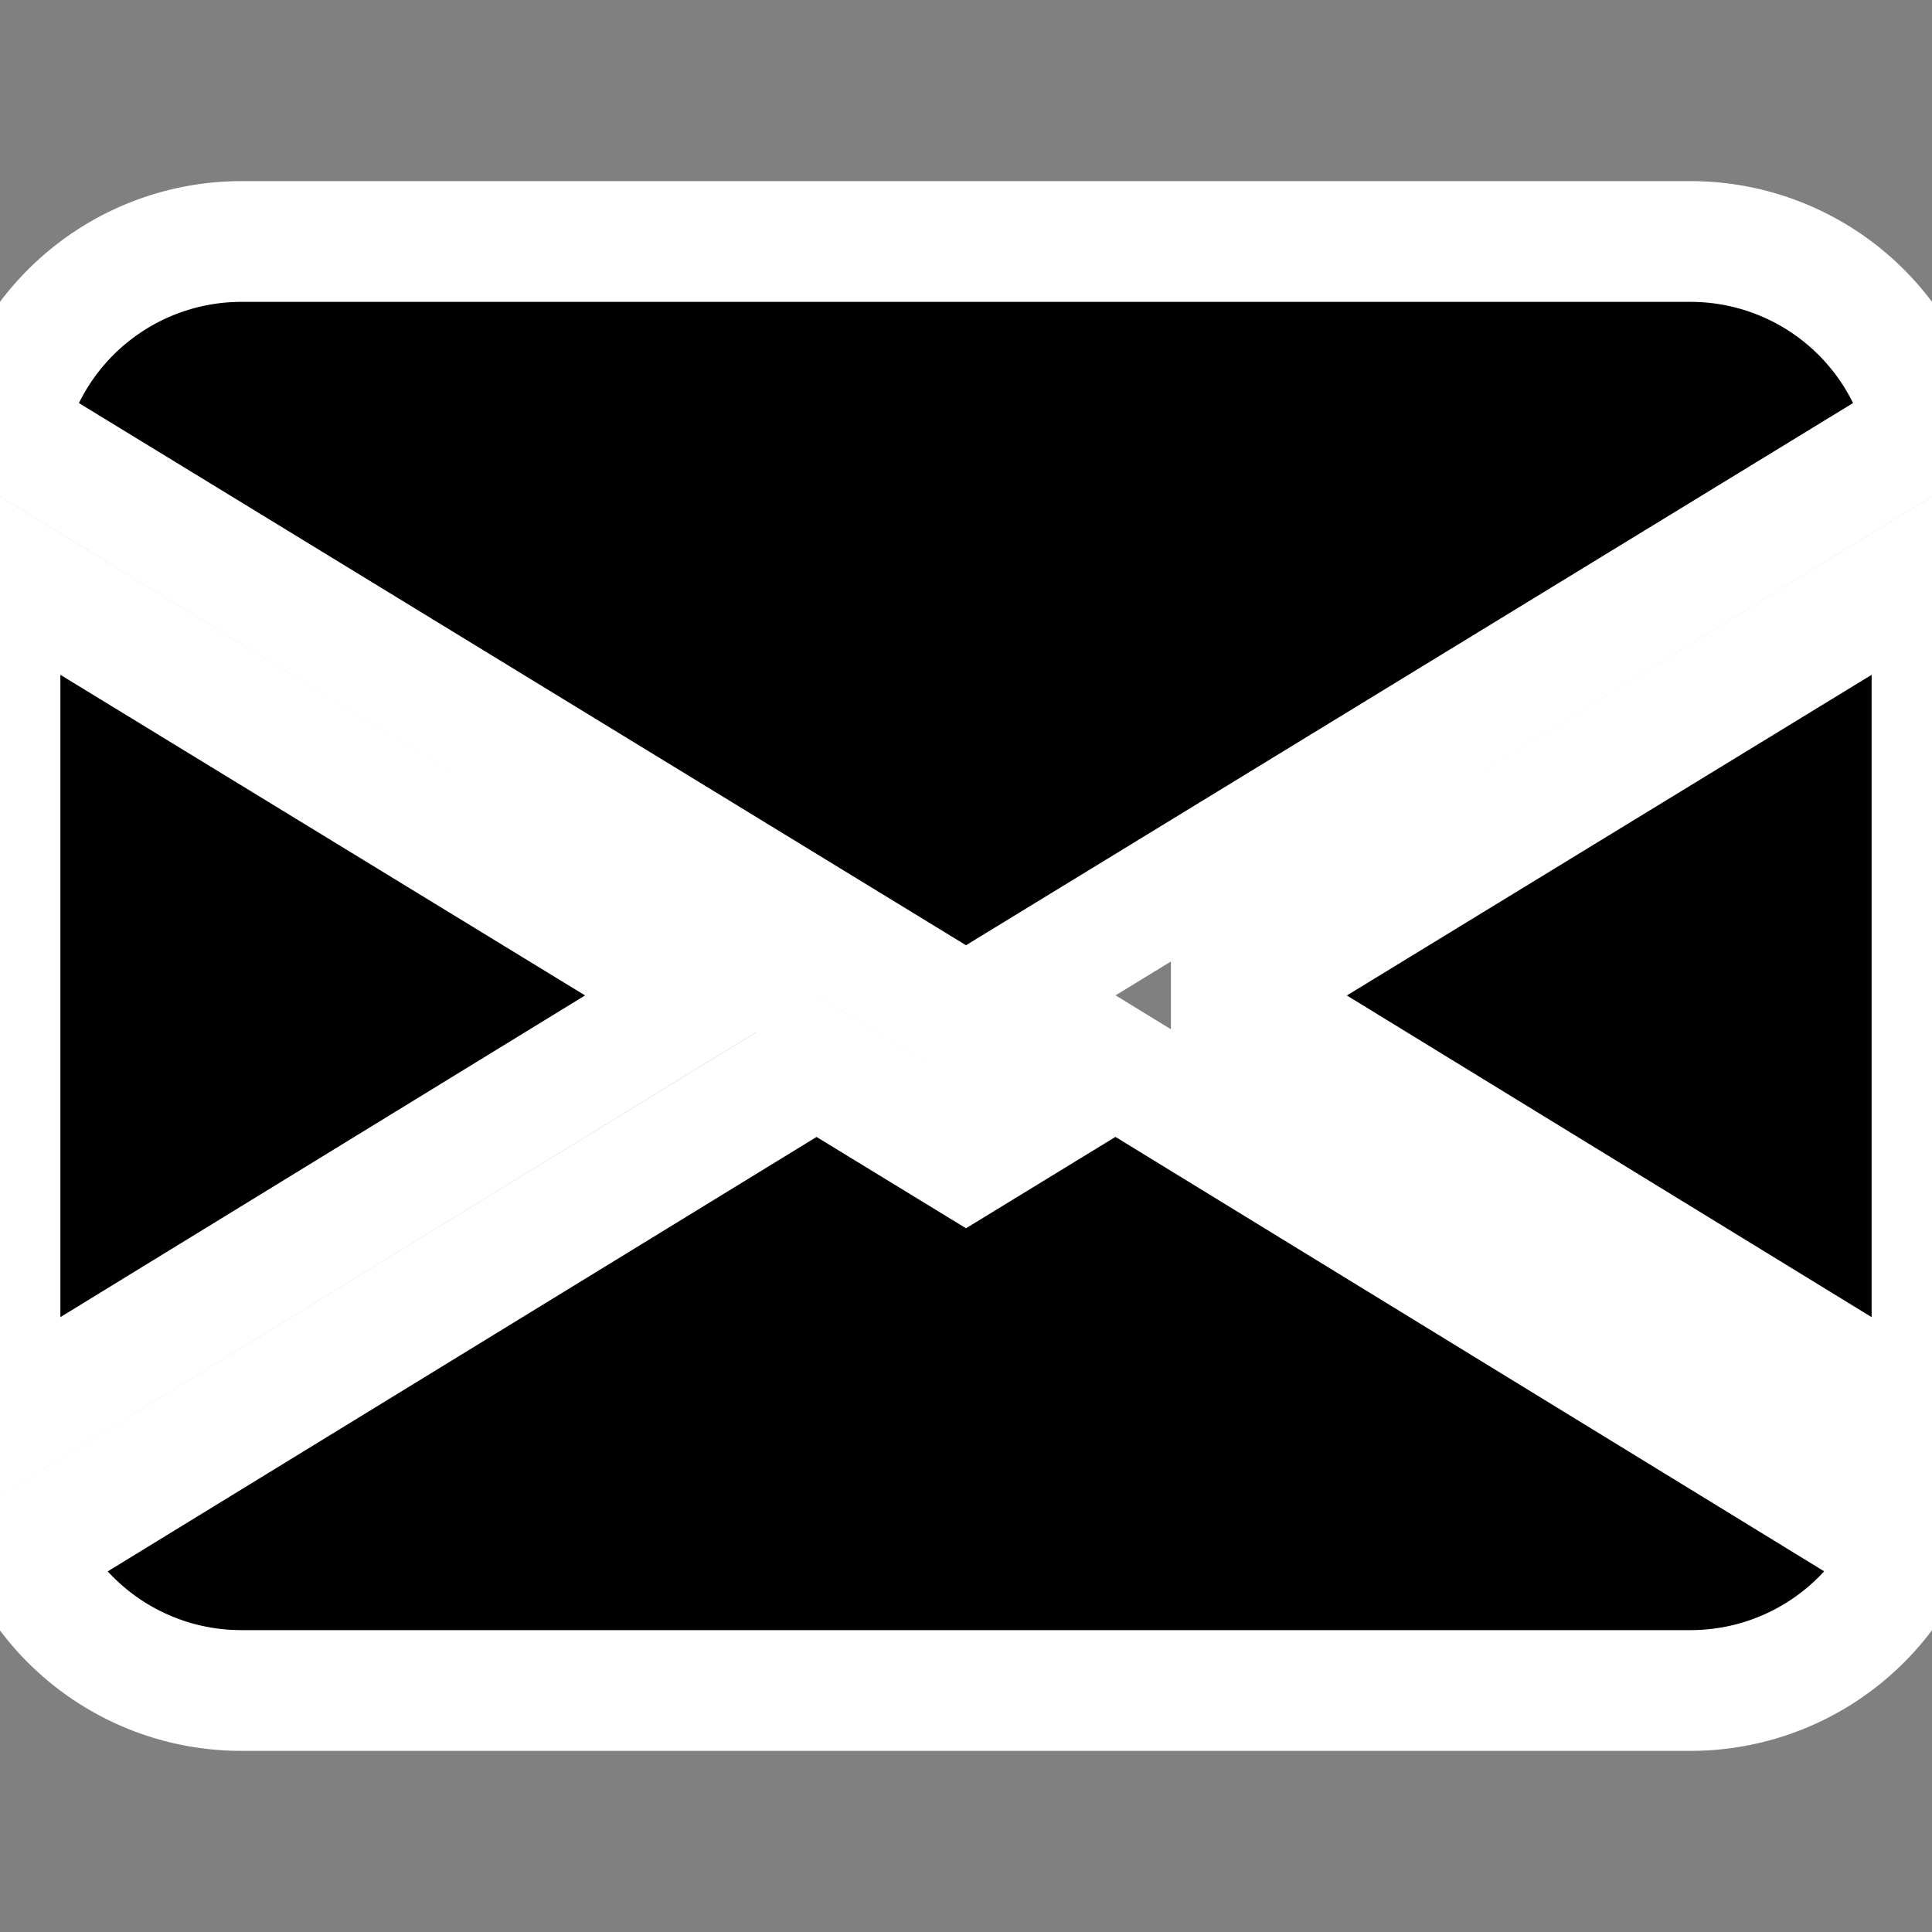 <svg xmlns="http://www.w3.org/2000/svg" width="32" height="32" fill="currentColor" class="bi bi-envelope-fill" viewBox="0 0 16 16">
  <rect x="0" y="0" width="16" height="16" fill="#808080" stroke="none"/>
  <path stroke="white" d="M.05 3.555A2 2 0 0 1 2 2h12a2 2 0 0 1 1.95 1.555L8 8.414.05 3.555ZM0 4.697v7.104l5.803-3.558L0 4.697ZM6.761 8.83l-6.57 4.027A2 2 0 0 0 2 14h12a2 2 0 0 0 1.808-1.144l-6.57-4.027L8 9.586l-1.239-.757Zm3.436-.586L16 11.801V4.697l-5.803 3.546Z"/>
</svg>